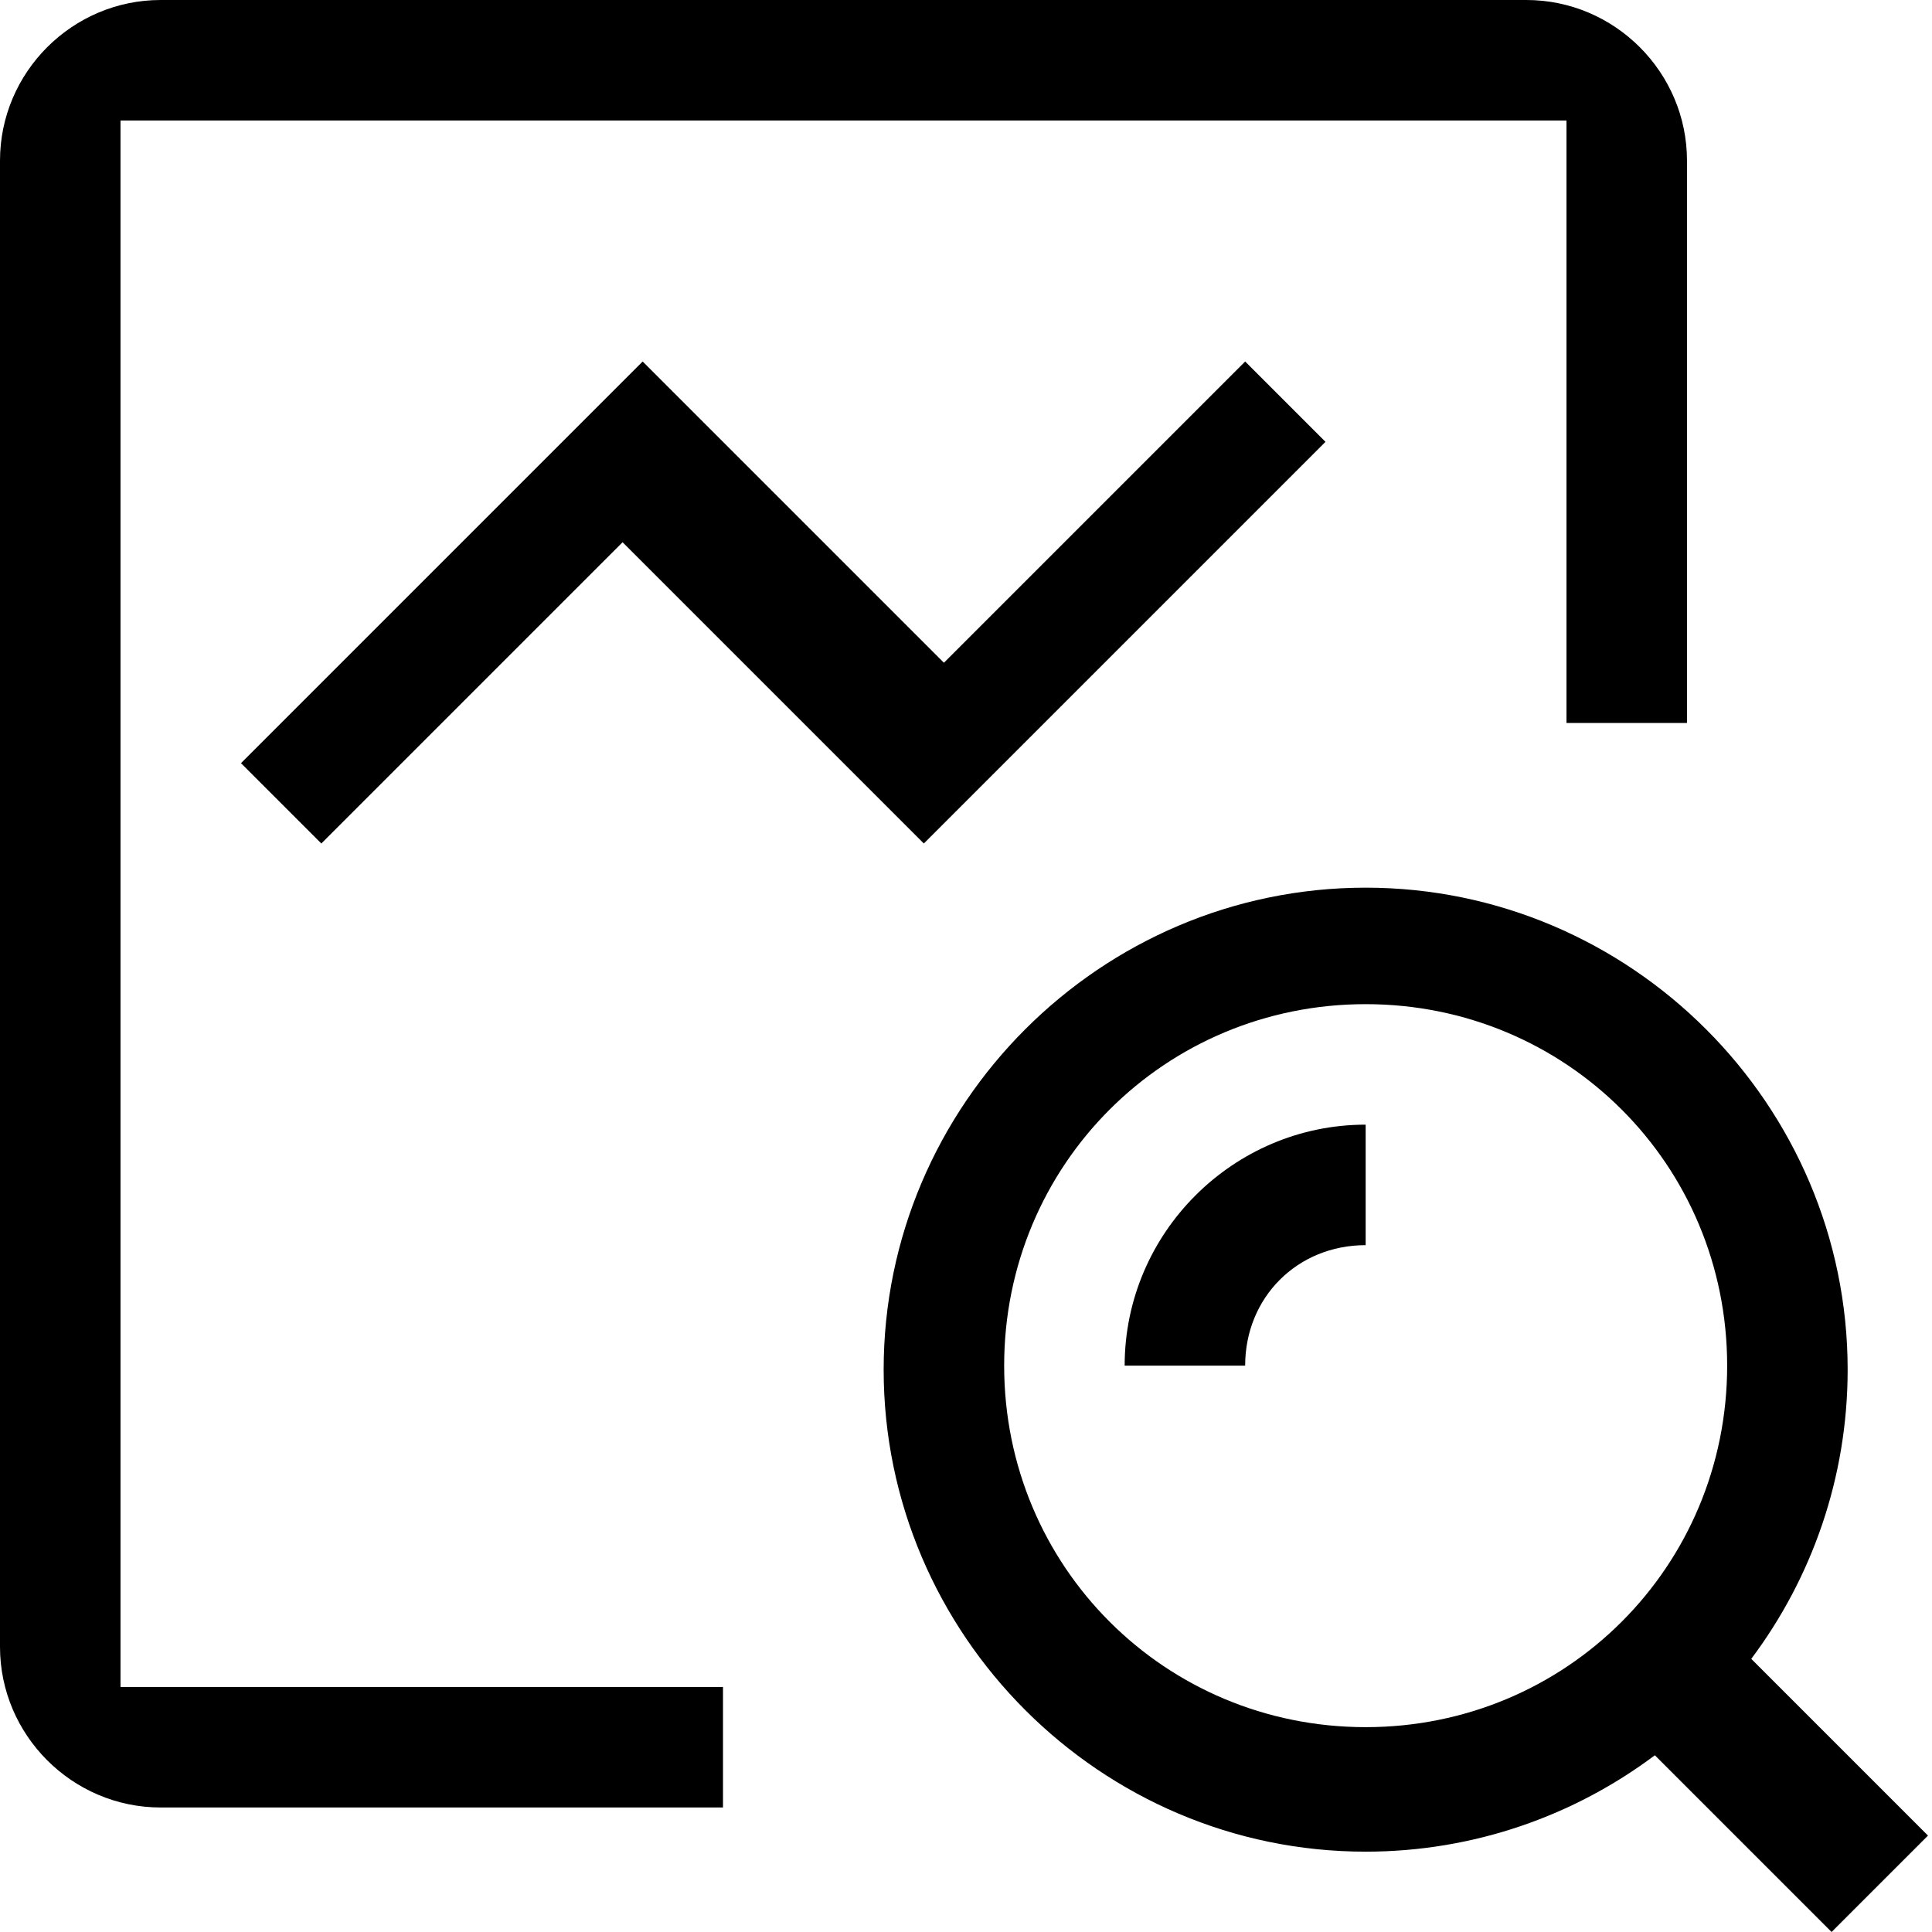 <?xml version="1.0" standalone="no"?><!DOCTYPE svg PUBLIC "-//W3C//DTD SVG 1.1//EN" "http://www.w3.org/Graphics/SVG/1.1/DTD/svg11.dtd"><svg t="1747272509377" class="icon" viewBox="0 0 1024 1024" version="1.1" xmlns="http://www.w3.org/2000/svg" p-id="5227" xmlns:xlink="http://www.w3.org/1999/xlink" width="128" height="128"><path d="M340.624 191.601L127.734 404.491l42.578 42.578 159.667-159.667L489.647 447.069l212.89-212.89-42.578-42.578-159.667 159.667zM1021.871 972.906l-93.672-93.672c31.933-42.578 51.094-95.8 51.094-153.281 0-140.507-114.96-255.468-255.468-255.468s-255.468 114.96-255.468 255.468 114.96 255.468 255.468 255.468c57.48 0 110.703-19.16 153.281-51.094l93.672 93.672 51.094-51.094zM532.225 723.825c0-106.445 85.156-191.601 191.601-191.601s191.601 85.156 191.601 191.601-85.156 191.601-191.601 191.601-191.601-85.156-191.601-191.601z" p-id="5228"></path><path d="M63.867 63.867h766.403v319.335h63.867V85.156c0-46.836-38.32-85.156-85.156-85.156H85.156C38.32 0 0 38.32 0 85.156v787.692c0 46.836 38.32 85.156 85.156 85.156h298.046v-63.867H63.867V63.867z" p-id="5229"></path><path d="M596.091 723.825h63.867c0-36.191 27.676-63.867 63.867-63.867v-63.867c-70.254 0-127.734 57.48-127.734 127.734z" p-id="5230"></path></svg>